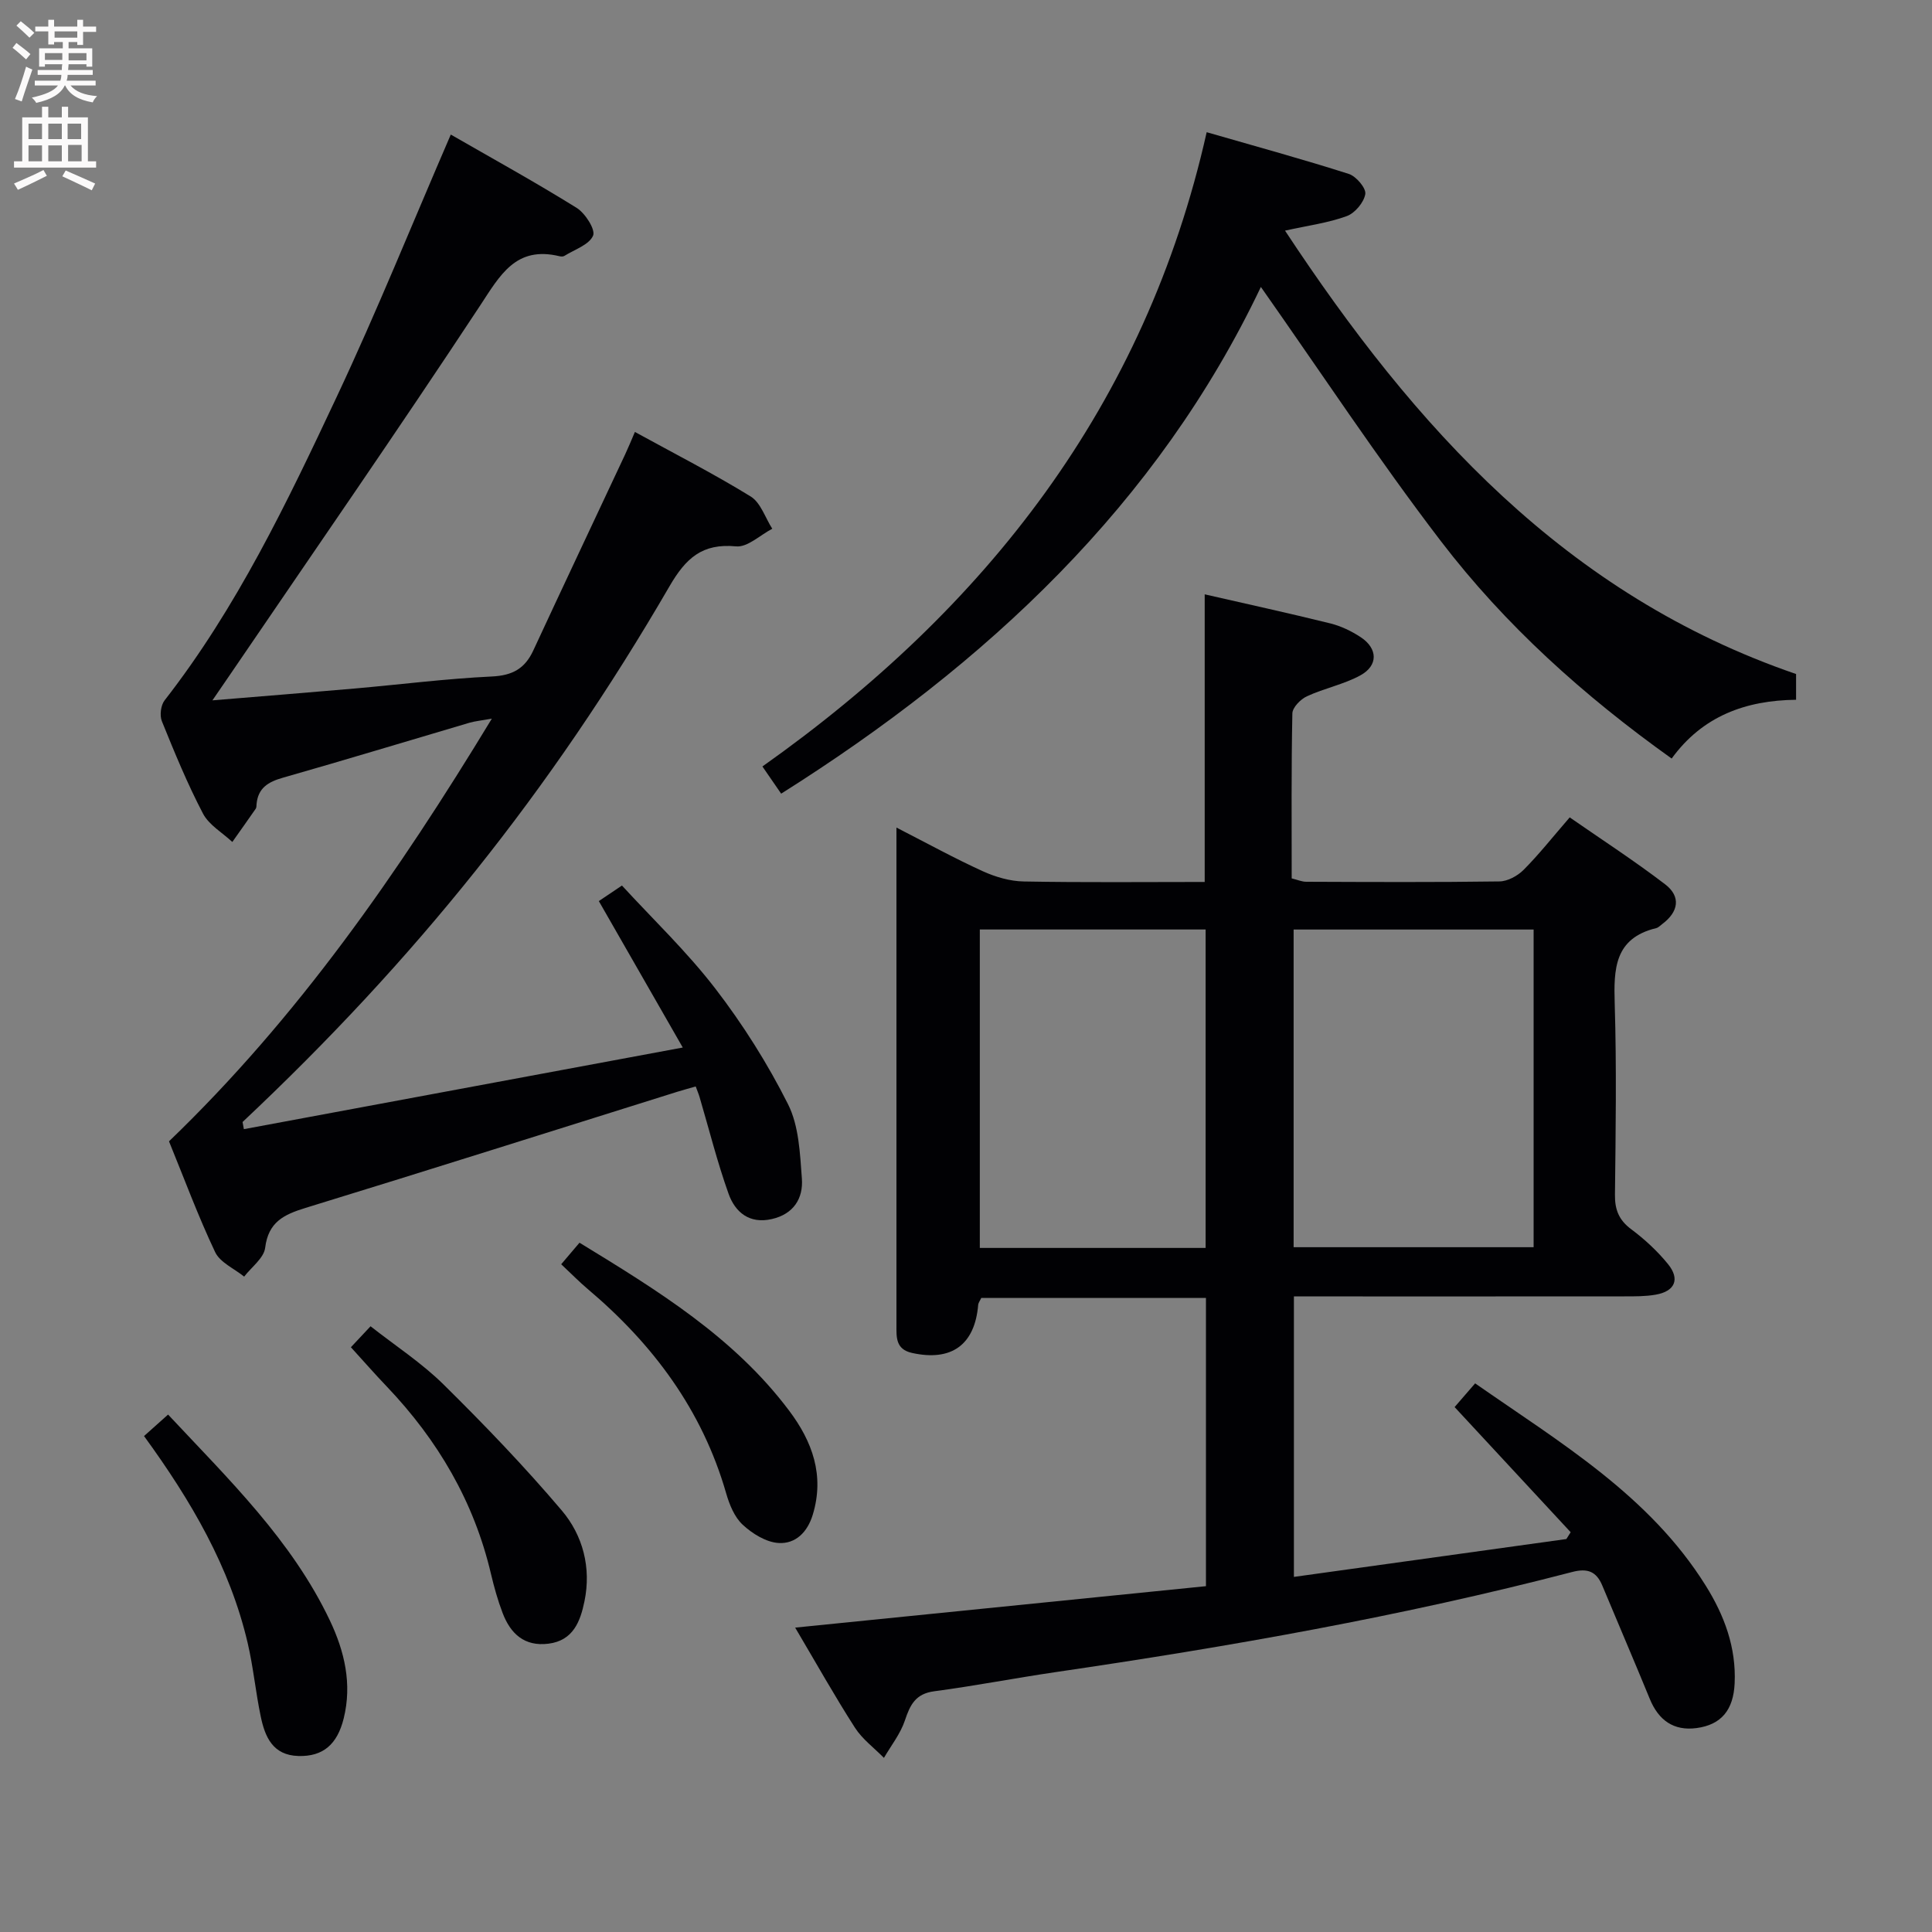 <svg enable-background="new 0 0 400 400" viewBox="0 0 400 400" xmlns="http://www.w3.org/2000/svg"><rect x="0" y="0" width="400" height="400" fill="#808080" stroke="none"/><g fill="#010104"><path d="m164.63 336.98c28.94-2.92 56.99-5.75 85.05-8.58 0-20.18 0-39.78 0-59.68-15.67 0-31.08 0-46.52 0-.26.58-.6 1-.64 1.46-.7 8.27-5.54 11.74-13.7 9.93-3.42-.76-3.22-3.28-3.22-5.81 0-14 0-27.99 0-41.99 0-18.16 0-36.33 0-54.49 0-1.81 0-3.62 0-6.48 6.44 3.3 12.06 6.39 17.88 9.04 2.62 1.19 5.63 2.07 8.48 2.12 12.46.23 24.92.1 37.46.1 0-20.09 0-39.63 0-59.55 8.64 1.98 17.36 3.88 26.01 6.02 2.21.55 4.39 1.6 6.3 2.86 3.54 2.34 3.64 5.86-.07 7.89-3.45 1.89-7.48 2.67-11.08 4.34-1.32.61-2.99 2.32-3.01 3.55-.23 11.31-.14 22.64-.14 34.15 1.17.28 2.09.7 3.02.7 13.33.05 26.66.12 39.99-.07 1.7-.02 3.75-1.14 5-2.39 3.16-3.17 5.95-6.71 9.55-10.87 6.61 4.59 13.37 8.97 19.75 13.85 3.35 2.56 2.78 5.73-.61 8.25-.4.3-.78.72-1.24.83-8.65 2.1-8.8 8.45-8.58 15.68.4 13.15.2 26.33.05 39.49-.04 3.14.82 5.28 3.39 7.19 2.78 2.07 5.39 4.5 7.58 7.18 2.56 3.14 1.45 5.66-2.55 6.35-2.12.37-4.31.35-6.48.35-20.83.02-41.66.01-62.49.01-1.82 0-3.64 0-5.92 0v58.07c18.88-2.62 37.65-5.23 56.41-7.84.3-.47.59-.94.89-1.41-7.93-8.55-15.86-17.1-24.03-25.91 1.19-1.37 2.56-2.95 4.25-4.91 17.63 12.3 36.08 23.19 47.75 41.89 3.85 6.17 6.32 12.79 5.98 20.21-.25 5.5-2.74 8.58-7.89 9.27-4.75.63-7.87-1.63-9.68-6.04-3.21-7.84-6.56-15.61-9.82-23.44-1.23-2.96-3.06-3.67-6.27-2.83-35.21 9.17-70.99 15.46-106.97 20.73-8.38 1.23-16.7 2.85-25.09 3.96-3.87.51-4.99 2.8-6.07 6.04-.92 2.76-2.85 5.18-4.34 7.75-2.03-2.07-4.48-3.87-6.01-6.26-4.2-6.54-8.01-13.34-12.37-20.71zm152.89-78.76c0-22.07 0-43.78 0-65.77-16.68 0-33.06 0-49.69 0v65.77zm-67.91.15c0-22.24 0-43.98 0-65.93-15.73 0-31.13 0-46.75 0v65.93z"/><path d="m50.49 233.78c29.92-5.57 59.84-11.13 90.87-16.9-5.92-10.33-11.43-19.93-17.38-30.32.97-.66 2.46-1.66 4.79-3.22 6.28 6.85 13.39 13.62 19.31 21.31 5.74 7.46 10.85 15.56 15.07 23.96 2.26 4.49 2.48 10.18 2.87 15.39.31 4.11-1.71 7.36-6.21 8.39-4.66 1.07-7.6-1.41-8.97-5.24-2.34-6.55-4.03-13.33-6-20.01-.18-.62-.44-1.21-.8-2.2-1.34.39-2.57.71-3.78 1.09-25.67 8.04-51.3 16.17-77.02 24.06-4.46 1.37-7.68 2.91-8.34 8.24-.26 2.14-2.83 4-4.35 5.98-2.06-1.67-4.99-2.92-6.01-5.08-3.54-7.47-6.41-15.25-9.55-22.93 26.6-25.58 47.34-55.37 66.84-87.51-2.24.4-3.46.51-4.61.84-12.89 3.8-25.74 7.71-38.66 11.39-3.03.86-5.12 2.11-5.44 5.43-.03.33 0 .73-.17.98-1.6 2.31-3.23 4.6-4.85 6.89-2.07-1.94-4.84-3.51-6.08-5.89-3.23-6.17-5.89-12.65-8.51-19.12-.48-1.19-.22-3.3.57-4.31 14.96-19.2 25.37-41 35.62-62.81 8.33-17.71 15.65-35.88 23.63-54.33 8.34 4.8 17.34 9.76 26.05 15.17 1.78 1.11 3.95 4.51 3.41 5.76-.83 1.91-3.85 2.88-5.96 4.2-.25.15-.67.14-.98.06-9.07-2.19-12.3 3.91-16.51 10.31-16.92 25.68-34.45 50.96-51.76 76.39-.99 1.46-2 2.91-3.6 5.25 10.52-.87 20.04-1.63 29.56-2.46 9.43-.83 18.84-2.03 28.29-2.48 4.24-.2 6.82-1.61 8.56-5.34 6.29-13.56 12.68-27.07 19.02-40.6.63-1.34 1.19-2.71 2.04-4.69 8.18 4.49 16.26 8.62 23.97 13.36 2.07 1.28 3.01 4.4 4.47 6.68-2.5 1.3-5.13 3.88-7.49 3.65-7.03-.67-10.41 2.44-13.81 8.3-24.64 42.44-52.75 77.38-88.37 110.88.08.5.17.99.27 1.48z"/><path d="m157.85 158.69c46.32-32.79 79.29-74.82 91.98-131.32 10.4 3 19.98 5.62 29.43 8.64 1.52.49 3.6 2.94 3.41 4.16-.28 1.73-2.14 3.95-3.83 4.57-3.81 1.4-7.94 1.94-12.79 3.01 26.86 40.74 58.1 75.42 105.81 91.8v5.33c-10.43.12-19.36 3.36-25.76 12.17-18.28-13.04-34.49-27.64-47.78-45.01-13.08-17.1-24.95-35.12-37.27-52.63-21.36 44.91-56.7 78.05-99.32 104.91-1.24-1.79-2.41-3.5-3.88-5.63z"/><path d="m116.19 261.75c1.41-1.66 2.46-2.9 3.79-4.46 16.13 9.86 32 19.57 43.43 34.81 4.76 6.34 7.34 13.34 4.87 21.49-1.11 3.68-3.61 6.09-7.09 5.87-2.58-.16-5.43-1.93-7.42-3.78-1.71-1.58-2.76-4.18-3.43-6.52-4.96-17.25-15.16-30.89-28.69-42.31-1.75-1.48-3.36-3.13-5.46-5.1z"/><path d="m29.82 297.32c1.7-1.52 3.15-2.82 4.98-4.45 12.55 13.42 25.61 26.02 33.51 42.66 3.01 6.35 4.62 13.09 2.85 20.25-1.33 5.37-4.27 7.93-9.38 7.78-5.31-.15-6.92-3.96-7.8-8.19-1.05-5.02-1.53-10.16-2.69-15.15-3.68-15.78-11.7-29.47-21.47-42.9z"/><path d="m72.65 278.93c1.39-1.48 2.5-2.67 4.07-4.34 5.12 4.03 10.58 7.58 15.12 12.06 8.48 8.37 16.77 17 24.47 26.08 4.38 5.17 6.13 11.85 4.7 18.79-.85 4.14-2.32 8.15-7.47 8.79-4.98.62-7.85-2.08-9.48-6.36-1-2.62-1.76-5.35-2.41-8.09-3.51-14.96-11-27.68-21.52-38.74-2.51-2.62-4.9-5.36-7.48-8.19z"/></g><path d="m2.6 9.9.8-1c.9.7 1.9 1.4 2.9 2.3l-.9 1.1c-1.1-1-2-1.8-2.8-2.4zm.5 10.6c.9-2.1 1.6-4.3 2.3-6.7.4.2.8.4 1.3.6-.7 2.1-1.5 4.3-2.2 6.6zm.3-15.2.9-.9c1 .8 2 1.6 2.8 2.4l-1 1c-.9-.9-1.8-1.7-2.7-2.5zm12.6-1.2h1.2v1.4h2.7v1.1h-2.7v2.7h-1.2v-.6h-1.8v1.3h4.9v3.8h-1.2v-.5h-3.7c0 .4-.1.9-.1 1.2h5.1v1h-5.2c0 .5-.1.9-.2 1.2h6v1h-5.2c1.1 1.3 2.9 2 5.5 2.2-.4.4-.7.8-.9 1.3-2.9-.5-4.8-1.6-5.7-3.5h-.1c-.8 1.7-2.7 2.9-5.9 3.6-.2-.4-.6-.8-.9-1.1 2.8-.6 4.6-1.4 5.4-2.5h-4.8v-1h5.3c.1-.3.2-.7.2-1.2h-4.9v-1h5c0-.4 0-.8.1-1.2h-3.6v.5h-1.2v-3.8h4.9v-1.3h-1.8v.5h-1.2v-2.7h-2.7v-1h2.7v-1.4h1.2v1.4h4.8zm-6.7 8.3h3.6c0-.4 0-.9 0-1.4h-3.6zm1.9-4.6h4.8v-1.3h-4.7v1.3zm6.7 3.2h-3.7v1.5h3.7z" fill="#fbfafa"/><path d="m8.7 22.1h1.3v2.2h2.8v-2.2h1.3v2.2h4.1v9.1h1.7v1.3h-17v-1.3h1.7v-9.1h4.1zm.3 13.1.7 1.2c-1.8.9-3.8 1.9-6 2.9-.2-.4-.5-.8-.8-1.3 2.3-1 4.4-1.9 6.1-2.8zm-3.1-6.4h2.8v-3.2h-2.8zm0 4.6h2.8v-3.3h-2.8zm4.1-4.6h2.8v-3.2h-2.8zm0 4.6h2.8v-3.3h-2.8zm3.6 1.9c2.1.9 4.1 1.8 6.1 2.7l-.7 1.4c-2.2-1.1-4.2-2-6.1-2.9zm3.2-9.7h-2.8v3.2h2.8zm-2.7 7.8h2.8v-3.4h-2.8z" fill="#fbfafa"/></svg>